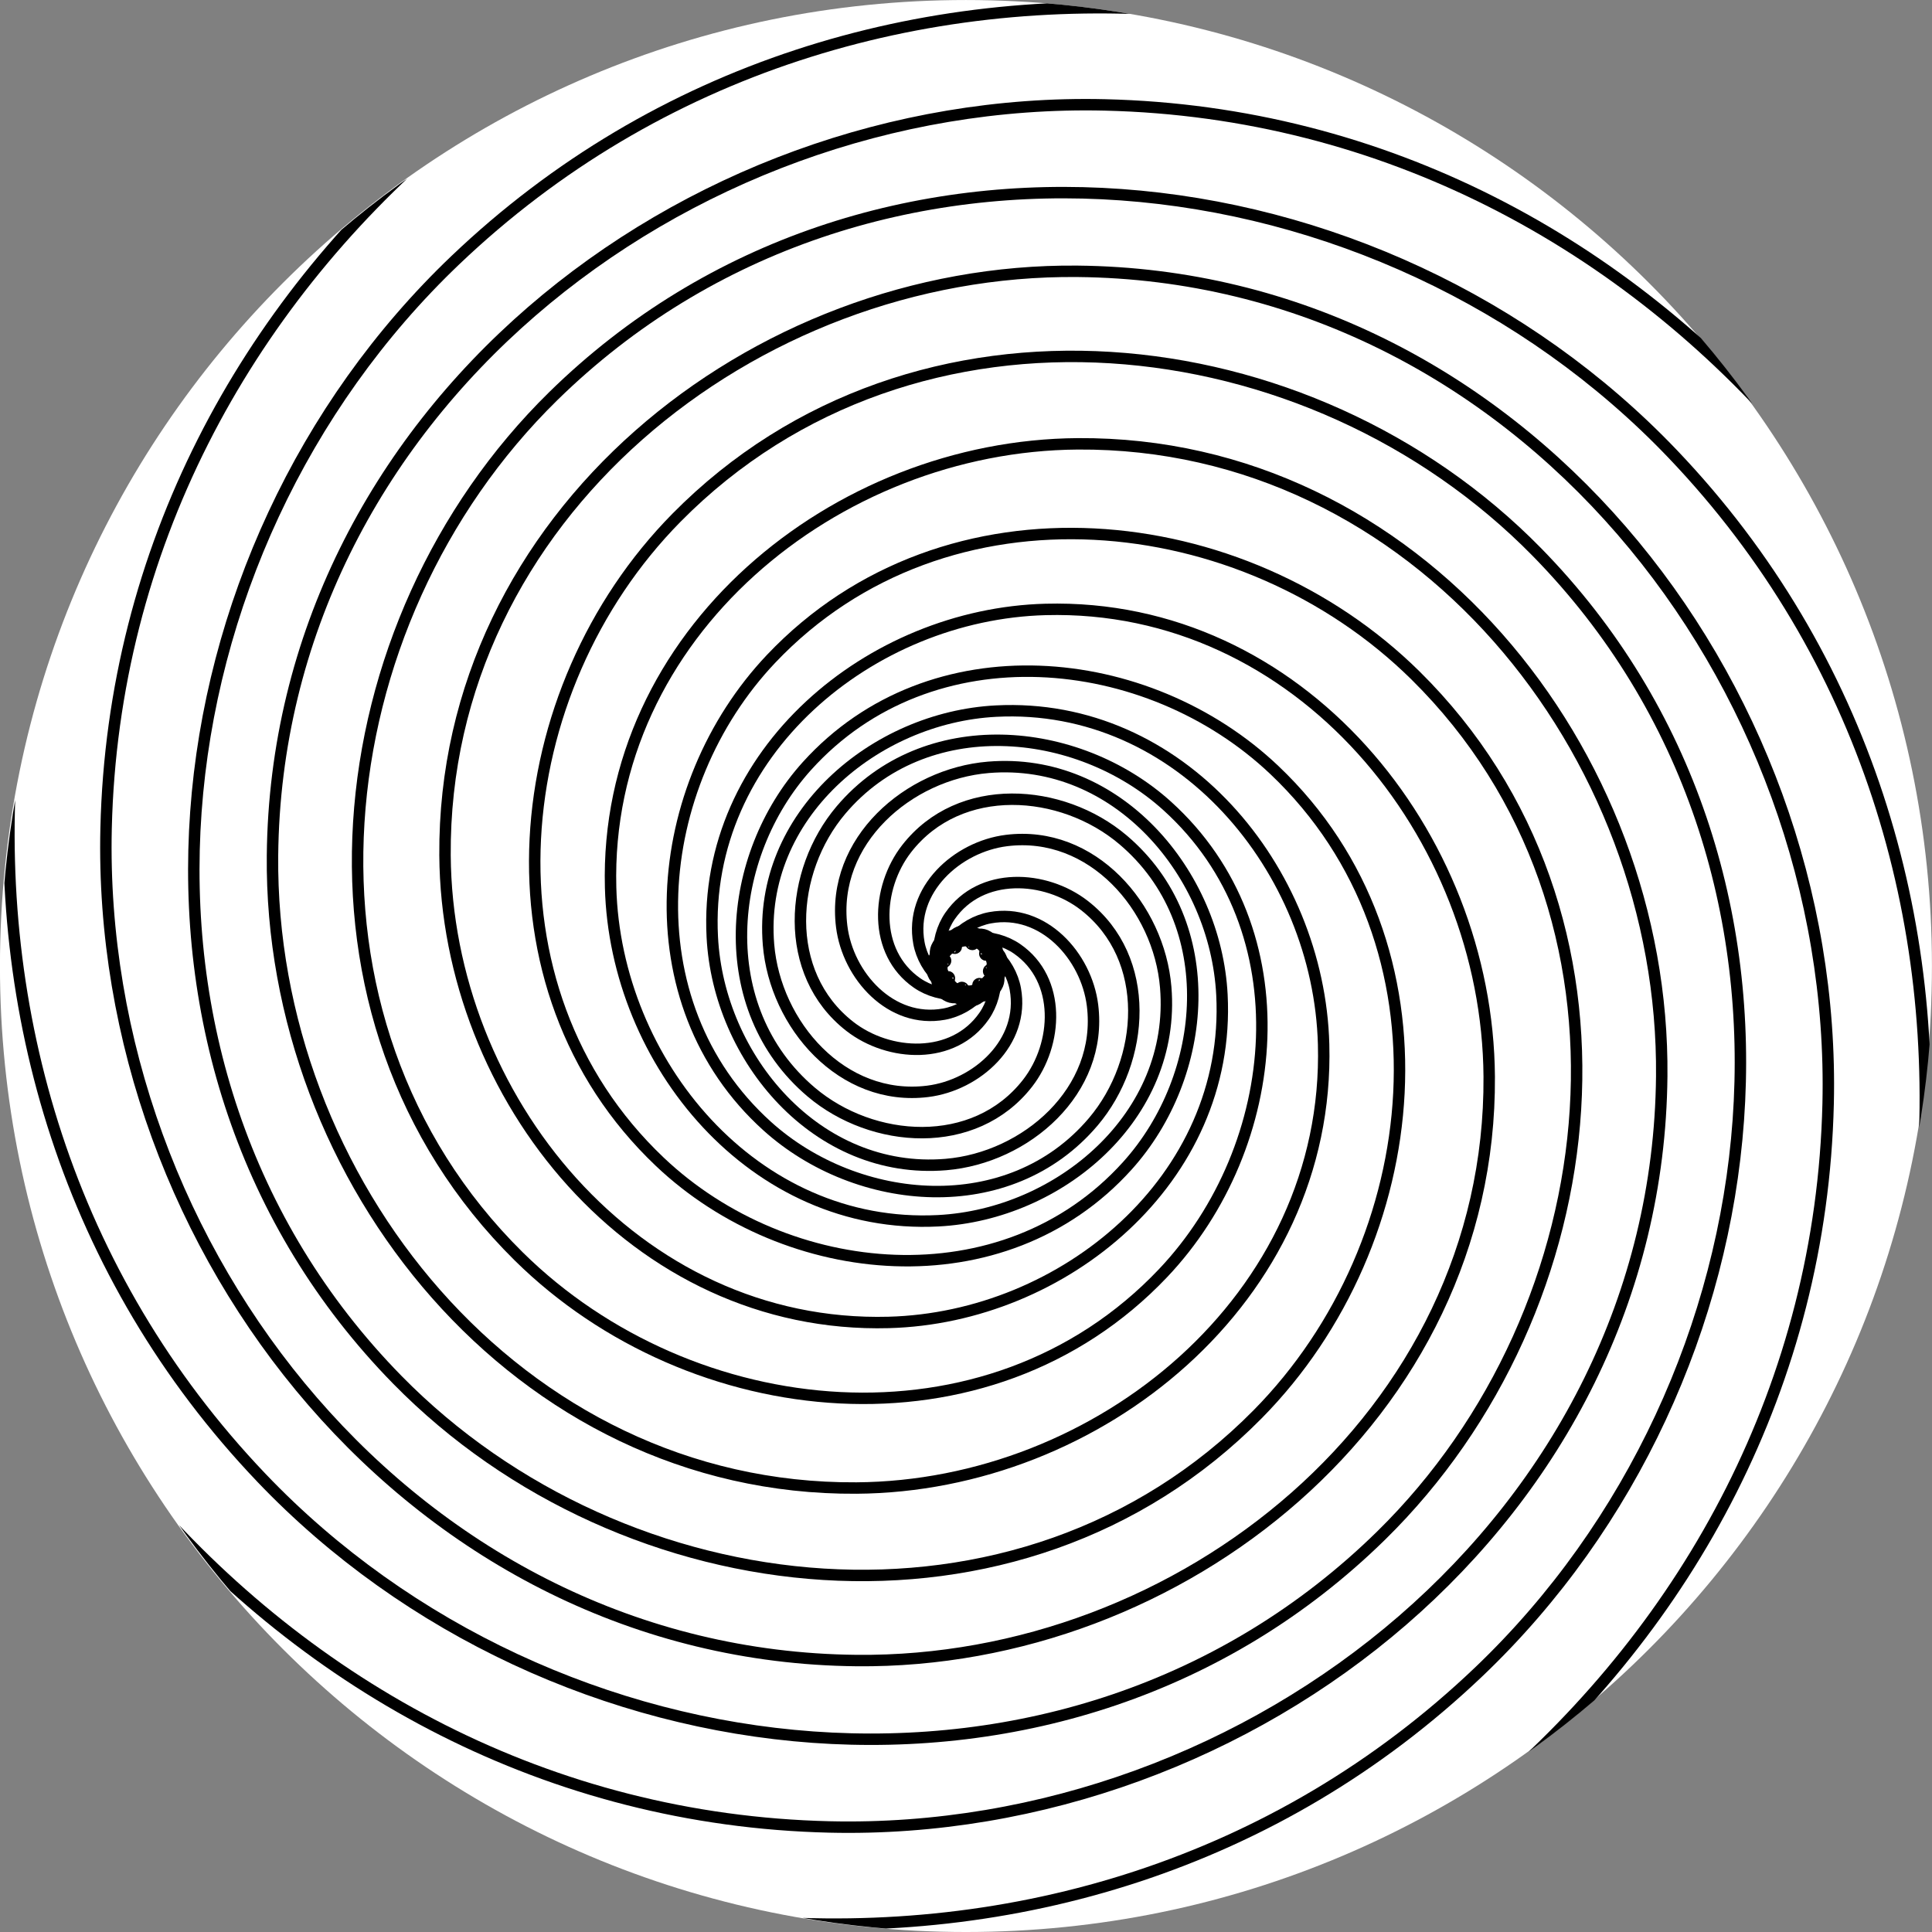 <?xml version="1.0" encoding="UTF-8" standalone="no"?>
<!-- Created with Inkscape (http://www.inkscape.org/) -->

<svg
   xmlns:dc="http://purl.org/dc/elements/1.1/"
   xmlns:cc="http://creativecommons.org/ns#"
   xmlns:rdf="http://www.w3.org/1999/02/22-rdf-syntax-ns#"
   xmlns:svg="http://www.w3.org/2000/svg"
   xmlns="http://www.w3.org/2000/svg"
   xmlns:sodipodi="http://sodipodi.sourceforge.net/DTD/sodipodi-0.dtd"
   xmlns:inkscape="http://www.inkscape.org/namespaces/inkscape"
   width="1203.896"
   height="1203.896"
   id="svg4293"
   version="1.1"
   inkscape:version="0.48.4 r9939"
   sodipodi:docname="aspin2.svg">
  <rect width="100%" height="100%" fill="#808080" stroke="none"/>
  <defs
     id="defs4295">
    <clipPath
       clipPathUnits="userSpaceOnUse"
       id="clipPath4173">
      <path
         sodipodi:type="arc"
         style="fill:#ffffff;fill-opacity:1;stroke:none"
         id="path4175"
         sodipodi:cx="4325.7144"
         sodipodi:cy="-879.06641"
         sodipodi:rx="657.14288"
         sodipodi:ry="657.14288"
         d="m 4982.857,-879.066 a 657.143,657.143 0 1 1 -1e-4,-0.496"
         sodipodi:start="0"
         sodipodi:end="6.2824309"
         sodipodi:open="true"
         transform="matrix(-0.458,-0.889,0.889,-0.458,3916.782,2821.654)" />
    </clipPath>
    <clipPath
       clipPathUnits="userSpaceOnUse"
       id="clipPath4173-0">
      <path
         sodipodi:type="arc"
         style="fill:#ffffff;fill-opacity:1;stroke:none"
         id="path4175-2"
         sodipodi:cx="4325.7144"
         sodipodi:cy="-879.06641"
         sodipodi:rx="657.14288"
         sodipodi:ry="657.14288"
         d="m 4982.857,-879.066 a 657.143,657.143 0 1 1 -1e-4,-0.496"
         sodipodi:start="0"
         sodipodi:end="6.2824309"
         sodipodi:open="true"
         transform="matrix(-0.458,-0.889,0.889,-0.458,3916.782,2821.654)" />
    </clipPath>
    <clipPath
       clipPathUnits="userSpaceOnUse"
       id="clipPath4173-9">
      <path
         sodipodi:type="arc"
         style="fill:#ffffff;fill-opacity:1;stroke:none"
         id="path4175-2-5"
         sodipodi:cx="4325.7144"
         sodipodi:cy="-879.06641"
         sodipodi:rx="657.14288"
         sodipodi:ry="657.14288"
         d="m 4982.857,-879.066 a 657.143,657.143 0 1 1 -1e-4,-0.496"
         sodipodi:start="0"
         sodipodi:end="6.2824309"
         sodipodi:open="true"
         transform="matrix(-0.458,-0.889,0.889,-0.458,3916.782,2821.654)" />
    </clipPath>
  </defs>
  <sodipodi:namedview
     id="base"
     pagecolor="#ffffff"
     bordercolor="#666666"
     borderopacity="1.0"
     inkscape:pageopacity="0.0"
     inkscape:pageshadow="2"
     inkscape:zoom="0.35000001"
     inkscape:cx="589.27612"
     inkscape:cy="-94.361872"
     inkscape:document-units="px"
     inkscape:current-layer="layer1"
     showgrid="false"
     fit-margin-top="0"
     fit-margin-left="0"
     fit-margin-right="0"
     fit-margin-bottom="0"
     inkscape:window-width="753"
     inkscape:window-height="1028"
     inkscape:window-x="447"
     inkscape:window-y="24"
     inkscape:window-maximized="0" />
  <g
     inkscape:label="Layer 1"
     inkscape:groupmode="layer"
     id="layer1"
     transform="translate(265.57,-44.753)">
    <path
       sodipodi:type="arc"
       style="fill:#ffffff;fill-opacity:1;stroke:none"
       id="path4153-5"
       sodipodi:cx="4325.7144"
       sodipodi:cy="-879.06641"
       sodipodi:rx="657.14288"
       sodipodi:ry="657.14288"
       d="m 4982.857,-879.066 c 0,362.93 -294.213,657.143 -657.143,657.143 -362.93,0 -657.143,-294.213 -657.143,-657.143 0,-362.93 294.213,-657.143 657.143,-657.143 362.736,0 656.869,293.911 657.143,656.647"
       sodipodi:start="0"
       sodipodi:end="6.2824309"
       sodipodi:open="true"
       transform="matrix(0.916,0,0,0.916,-3626.008,1451.932)" />
    <g
       transform="matrix(0.42,0.814,0.814,-0.42,357.874,-553.596)"
       id="g3955-0-4"
       clip-path="url(#clipPath4173-9)">
      <path
         inkscape:transform-center-y="-20.065215"
         inkscape:transform-center-x="162.26637"
         transform="matrix(4.42,0,0,-4.42,622.92,-3569.787)"
         d="m 120,-670.495 c 0.027,0.02 -0.051,0.072 -0.057,0.074 -0.285,0.129 -0.491,-0.302 -0.511,-0.51 -0.099,-1.027 1.172,-1.509 1.996,-1.428 2.426,0.238 3.355,3.124 2.9,5.182 -1.034,4.672 -6.604,6.261 -10.709,5.005 -7.953,-2.434 -10.455,-12.048 -7.819,-19.209 4.586,-12.461 19.886,-16.162 31.302,-11.42 18.381,7.634 23.605,30.541 15.886,47.597 -11.722,25.9 -44.434,33.007 -68.701,21.293 -35.202,-16.992 -44.585,-61.978 -27.717,-95.213 23.585,-46.468 83.585,-58.559 127.727,-35.234 59.881,31.641 75.143,109.665 43.922,166.831 -41.299,75.62 -140.622,94.552 -213.114,53.854 -93.863,-52.697 -117,-176.861 -65.106,-267.155 2.265,-3.941 4.655,-7.809 7.164,-11.599"
         sodipodi:t0="0"
         sodipodi:argument="-18.195473"
         sodipodi:radius="216.0121"
         sodipodi:revolution="3.51"
         sodipodi:expansion="2.9300001"
         sodipodi:cy="-670.49493"
         sodipodi:cx="120"
         id="path2996-0-8"
         style="fill:none;stroke:#000000;stroke-width:1.759;stroke-linecap:butt;stroke-linejoin:bevel;stroke-miterlimit:4;stroke-opacity:1;stroke-dasharray:none"
         sodipodi:type="spiral" />
      <path
         inkscape:transform-center-y="176.09525"
         inkscape:transform-center-x="139.96799"
         transform="matrix(3.126,-3.126,-3.126,-3.126,-1306.593,-2330.526)"
         d="m 120,-670.495 c 0.027,0.02 -0.051,0.072 -0.057,0.074 -0.285,0.129 -0.491,-0.302 -0.511,-0.51 -0.099,-1.027 1.172,-1.509 1.996,-1.428 2.426,0.238 3.355,3.124 2.9,5.182 -1.034,4.672 -6.604,6.261 -10.709,5.005 -7.953,-2.434 -10.455,-12.048 -7.819,-19.209 4.586,-12.461 19.886,-16.162 31.302,-11.42 18.381,7.634 23.605,30.541 15.886,47.597 -11.722,25.9 -44.434,33.007 -68.701,21.293 -35.202,-16.992 -44.585,-61.978 -27.717,-95.213 23.585,-46.468 83.585,-58.559 127.727,-35.234 59.881,31.641 75.143,109.665 43.922,166.831 -41.299,75.62 -140.622,94.552 -213.114,53.854 -93.863,-52.697 -117,-176.861 -65.106,-267.155 2.265,-3.941 4.655,-7.809 7.164,-11.599"
         sodipodi:t0="0"
         sodipodi:argument="-18.195473"
         sodipodi:radius="216.0121"
         sodipodi:revolution="3.51"
         sodipodi:expansion="2.9300001"
         sodipodi:cy="-670.49493"
         sodipodi:cx="120"
         id="path2996-6-7-86"
         style="fill:none;stroke:#000000;stroke-width:1.759;stroke-linecap:butt;stroke-linejoin:bevel;stroke-miterlimit:4;stroke-opacity:1;stroke-dasharray:none"
         sodipodi:type="spiral" />
      <path
         inkscape:transform-center-y="162.26633"
         inkscape:transform-center-x="20.065253"
         transform="matrix(0,-4.42,-4.42,0,-1794.675,-89.865)"
         d="m 120,-670.495 c 0.027,0.02 -0.051,0.072 -0.057,0.074 -0.285,0.129 -0.491,-0.302 -0.511,-0.51 -0.099,-1.027 1.172,-1.509 1.996,-1.428 2.426,0.238 3.355,3.124 2.9,5.182 -1.034,4.672 -6.604,6.261 -10.709,5.005 -7.953,-2.434 -10.455,-12.048 -7.819,-19.209 4.586,-12.461 19.886,-16.162 31.302,-11.42 18.381,7.634 23.605,30.541 15.886,47.597 -11.722,25.9 -44.434,33.007 -68.701,21.293 -35.202,-16.992 -44.585,-61.978 -27.717,-95.213 23.585,-46.468 83.585,-58.559 127.727,-35.234 59.881,31.641 75.143,109.665 43.922,166.831 -41.299,75.62 -140.622,94.552 -213.114,53.854 -93.863,-52.697 -117,-176.861 -65.106,-267.155 2.265,-3.941 4.655,-7.809 7.164,-11.599"
         sodipodi:t0="0"
         sodipodi:argument="-18.195473"
         sodipodi:radius="216.0121"
         sodipodi:revolution="3.51"
         sodipodi:expansion="2.9300001"
         sodipodi:cy="-670.49493"
         sodipodi:cx="120"
         id="path2996-6-5-2-0"
         style="fill:none;stroke:#000000;stroke-width:1.759;stroke-linecap:butt;stroke-linejoin:bevel;stroke-miterlimit:4;stroke-opacity:1;stroke-dasharray:none"
         sodipodi:type="spiral" />
      <path
         inkscape:transform-center-y="139.96796"
         inkscape:transform-center-x="-176.09521"
         transform="matrix(-3.126,-3.126,-3.126,3.126,-555.415,1839.648)"
         d="m 120,-670.495 c 0.027,0.02 -0.051,0.072 -0.057,0.074 -0.285,0.129 -0.491,-0.302 -0.511,-0.51 -0.099,-1.027 1.172,-1.509 1.996,-1.428 2.426,0.238 3.355,3.124 2.9,5.182 -1.034,4.672 -6.604,6.261 -10.709,5.005 -7.953,-2.434 -10.455,-12.048 -7.819,-19.209 4.586,-12.461 19.886,-16.162 31.302,-11.42 18.381,7.634 23.605,30.541 15.886,47.597 -11.722,25.9 -44.434,33.007 -68.701,21.293 -35.202,-16.992 -44.585,-61.978 -27.717,-95.213 23.585,-46.468 83.585,-58.559 127.727,-35.234 59.881,31.641 75.143,109.665 43.922,166.831 -41.299,75.62 -140.622,94.552 -213.114,53.854 -93.863,-52.697 -117,-176.861 -65.106,-267.155 2.265,-3.941 4.655,-7.809 7.164,-11.599"
         sodipodi:t0="0"
         sodipodi:argument="-18.195473"
         sodipodi:radius="216.0121"
         sodipodi:revolution="3.51"
         sodipodi:expansion="2.9300001"
         sodipodi:cy="-670.49493"
         sodipodi:cx="120"
         id="path2996-6-5-9-9-6"
         style="fill:none;stroke:#000000;stroke-width:1.759;stroke-linecap:butt;stroke-linejoin:bevel;stroke-miterlimit:4;stroke-opacity:1;stroke-dasharray:none"
         sodipodi:type="spiral" />
      <path
         inkscape:transform-center-y="20.065347"
         inkscape:transform-center-x="-162.26631"
         transform="matrix(-4.42,0,0,4.42,1685.246,2327.73)"
         d="m 120,-670.495 c 0.027,0.02 -0.051,0.072 -0.057,0.074 -0.285,0.129 -0.491,-0.302 -0.511,-0.51 -0.099,-1.027 1.172,-1.509 1.996,-1.428 2.426,0.238 3.355,3.124 2.9,5.182 -1.034,4.672 -6.604,6.261 -10.709,5.005 -7.953,-2.434 -10.455,-12.048 -7.819,-19.209 4.586,-12.461 19.886,-16.162 31.302,-11.42 18.381,7.634 23.605,30.541 15.886,47.597 -11.722,25.9 -44.434,33.007 -68.701,21.293 -35.202,-16.992 -44.585,-61.978 -27.717,-95.213 23.585,-46.468 83.585,-58.559 127.727,-35.234 59.881,31.641 75.143,109.665 43.922,166.831 -41.299,75.62 -140.622,94.552 -213.114,53.854 -93.863,-52.697 -117,-176.861 -65.106,-267.155 2.265,-3.941 4.655,-7.809 7.164,-11.599"
         sodipodi:t0="0"
         sodipodi:argument="-18.195473"
         sodipodi:radius="216.0121"
         sodipodi:revolution="3.51"
         sodipodi:expansion="2.9300001"
         sodipodi:cy="-670.49493"
         sodipodi:cx="120"
         id="path2996-6-5-9-1-4-0"
         style="fill:none;stroke:#000000;stroke-width:1.759;stroke-linecap:butt;stroke-linejoin:bevel;stroke-miterlimit:4;stroke-opacity:1;stroke-dasharray:none"
         sodipodi:type="spiral" />
      <path
         inkscape:transform-center-y="-176.0952"
         inkscape:transform-center-x="-139.96802"
         transform="matrix(-3.126,3.126,3.126,3.126,3614.76,1088.47)"
         d="m 120,-670.495 c 0.027,0.02 -0.051,0.072 -0.057,0.074 -0.285,0.129 -0.491,-0.302 -0.511,-0.51 -0.099,-1.027 1.172,-1.509 1.996,-1.428 2.426,0.238 3.355,3.124 2.9,5.182 -1.034,4.672 -6.604,6.261 -10.709,5.005 -7.953,-2.434 -10.455,-12.048 -7.819,-19.209 4.586,-12.461 19.886,-16.162 31.302,-11.42 18.381,7.634 23.605,30.541 15.886,47.597 -11.722,25.9 -44.434,33.007 -68.701,21.293 -35.202,-16.992 -44.585,-61.978 -27.717,-95.213 23.585,-46.468 83.585,-58.559 127.727,-35.234 59.881,31.641 75.143,109.665 43.922,166.831 -41.299,75.62 -140.622,94.552 -213.114,53.854 -93.863,-52.697 -117,-176.861 -65.106,-267.155 2.265,-3.941 4.655,-7.809 7.164,-11.599"
         sodipodi:t0="0"
         sodipodi:argument="-18.195473"
         sodipodi:radius="216.0121"
         sodipodi:revolution="3.51"
         sodipodi:expansion="2.9300001"
         sodipodi:cy="-670.49493"
         sodipodi:cx="120"
         id="path2996-6-5-9-1-1-7-0"
         style="fill:none;stroke:#000000;stroke-width:1.759;stroke-linecap:butt;stroke-linejoin:bevel;stroke-miterlimit:4;stroke-opacity:1;stroke-dasharray:none"
         sodipodi:type="spiral" />
      <path
         inkscape:transform-center-y="-162.26634"
         inkscape:transform-center-x="-20.065387"
         transform="matrix(0,4.42,4.42,0,4102.842,-1152.191)"
         d="m 120,-670.495 c 0.027,0.02 -0.051,0.072 -0.057,0.074 -0.285,0.129 -0.491,-0.302 -0.511,-0.51 -0.099,-1.027 1.172,-1.509 1.996,-1.428 2.426,0.238 3.355,3.124 2.9,5.182 -1.034,4.672 -6.604,6.261 -10.709,5.005 -7.953,-2.434 -10.455,-12.048 -7.819,-19.209 4.586,-12.461 19.886,-16.162 31.302,-11.42 18.381,7.634 23.605,30.541 15.886,47.597 -11.722,25.9 -44.434,33.007 -68.701,21.293 -35.202,-16.992 -44.585,-61.978 -27.717,-95.213 23.585,-46.468 83.585,-58.559 127.727,-35.234 59.881,31.641 75.143,109.665 43.922,166.831 -41.299,75.62 -140.622,94.552 -213.114,53.854 -93.863,-52.697 -117,-176.861 -65.106,-267.155 2.265,-3.941 4.655,-7.809 7.164,-11.599"
         sodipodi:t0="0"
         sodipodi:argument="-18.195473"
         sodipodi:radius="216.0121"
         sodipodi:revolution="3.51"
         sodipodi:expansion="2.9300001"
         sodipodi:cy="-670.49493"
         sodipodi:cx="120"
         id="path2996-6-5-9-1-1-3-09-7"
         style="fill:none;stroke:#000000;stroke-width:1.759;stroke-linecap:butt;stroke-linejoin:bevel;stroke-miterlimit:4;stroke-opacity:1;stroke-dasharray:none"
         sodipodi:type="spiral" />
      <path
         inkscape:transform-center-y="-139.96806"
         inkscape:transform-center-x="176.09518"
         transform="matrix(3.126,3.126,3.126,-3.126,2863.582,-3081.705)"
         d="m 120,-670.495 c 0.027,0.02 -0.051,0.072 -0.057,0.074 -0.285,0.129 -0.491,-0.302 -0.511,-0.51 -0.099,-1.027 1.172,-1.509 1.996,-1.428 2.426,0.238 3.355,3.124 2.9,5.182 -1.034,4.672 -6.604,6.261 -10.709,5.005 -7.953,-2.434 -10.455,-12.048 -7.819,-19.209 4.586,-12.461 19.886,-16.162 31.302,-11.42 18.381,7.634 23.605,30.541 15.886,47.597 -11.722,25.9 -44.434,33.007 -68.701,21.293 -35.202,-16.992 -44.585,-61.978 -27.717,-95.213 23.585,-46.468 83.585,-58.559 127.727,-35.234 59.881,31.641 75.143,109.665 43.922,166.831 -41.299,75.62 -140.622,94.552 -213.114,53.854 -93.863,-52.697 -117,-176.861 -65.106,-267.155 2.265,-3.941 4.655,-7.809 7.164,-11.599"
         sodipodi:t0="0"
         sodipodi:argument="-18.195473"
         sodipodi:radius="216.0121"
         sodipodi:revolution="3.51"
         sodipodi:expansion="2.9300001"
         sodipodi:cy="-670.49493"
         sodipodi:cx="120"
         id="path2996-6-5-9-1-1-3-0-8-2"
         style="fill:none;stroke:#000000;stroke-width:1.759;stroke-linecap:butt;stroke-linejoin:bevel;stroke-miterlimit:4;stroke-opacity:1;stroke-dasharray:none"
         sodipodi:type="spiral" />
    </g>
  </g>
</svg>
